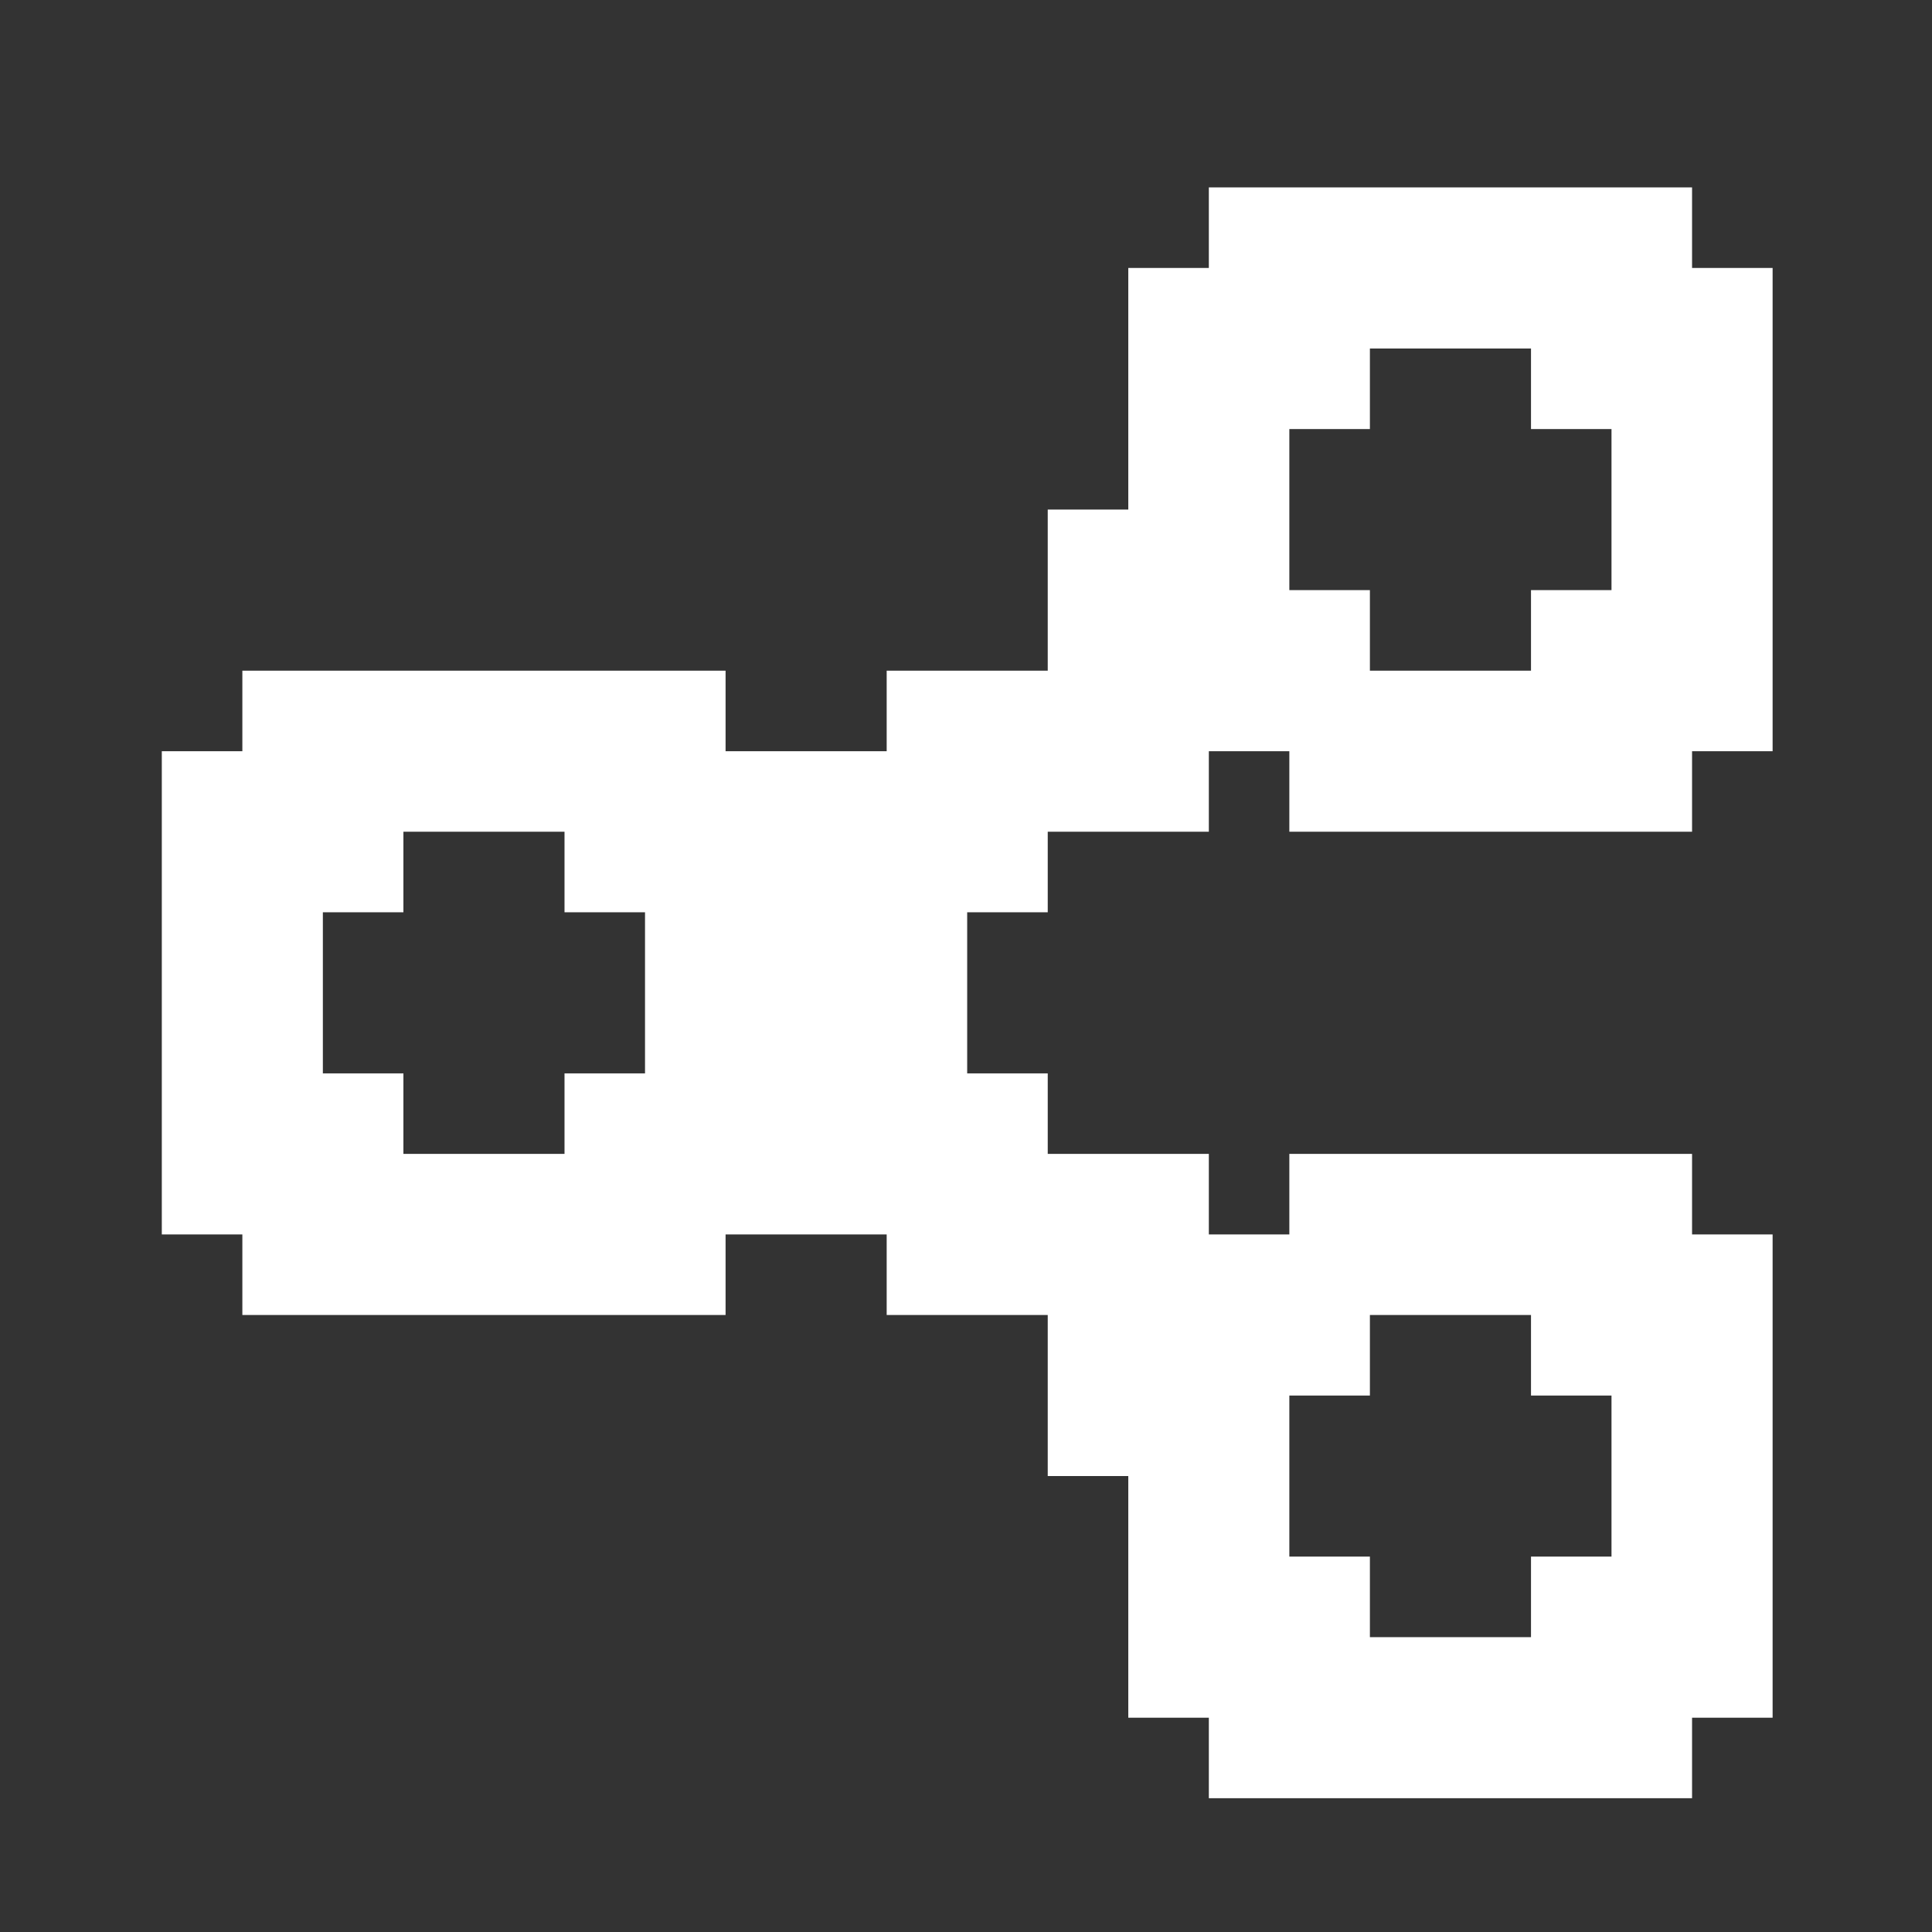 <svg width="36" height="36" viewBox="0 0 36 36" fill="none" xmlns="http://www.w3.org/2000/svg">
<rect x="0" y="0" width="36" height="36" fill="#333333" stroke="none"/>
<path d="M31.529 4.993V3.492H22.525V4.993H21.024V9.495H19.523V12.497H16.522V13.998H13.52V12.497H4.516V13.998H3.015V23.002H4.516V24.503H13.52V23.002H16.522V24.503H19.523V27.504H21.024V32.007H22.525V33.507H31.529V32.007H33.03V23.002H31.529V21.501H24.025V23.002H22.525V21.501H19.523V20.001H18.022V16.999H19.523V15.498H22.525V13.998H24.025V15.498H31.529V13.998H33.03V4.993H31.529ZM30.028 10.996H28.528V12.497H25.526V10.996H24.025V7.995H25.526V6.494H28.528V7.995H30.028V10.996ZM10.519 20.001V21.501H7.517V20.001H6.016V16.999H7.517V15.498H10.519V16.999H12.019V20.001H10.519ZM25.526 24.503H28.528V26.004H30.028V29.005H28.528V30.506H25.526V29.005H24.025V26.004H25.526V24.503Z" fill="white"/>
</svg>
